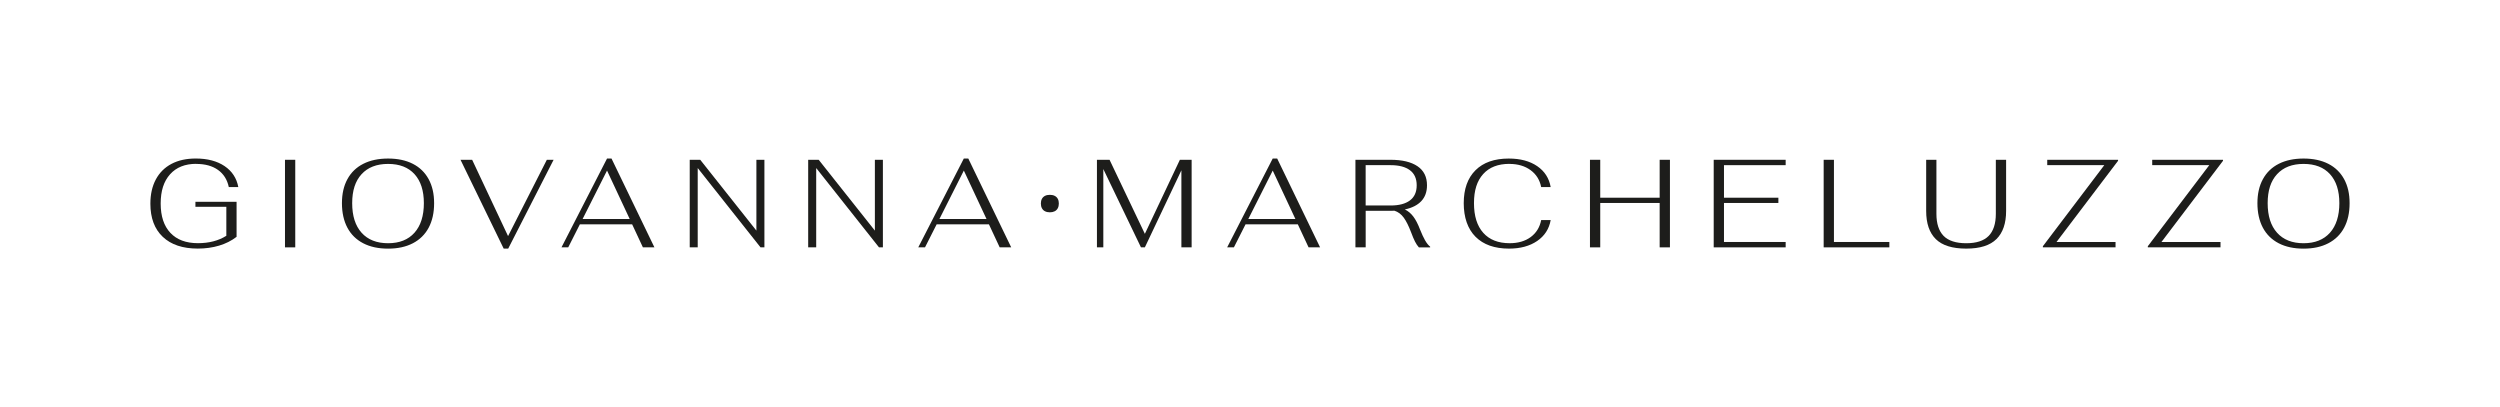 <svg viewBox="0 0 841.89 137.12" xmlns="http://www.w3.org/2000/svg" data-name="Livello 1" id="Livello_1">
  <defs>
    <style>
      .cls-1 {
        fill: #1d1d1b;
        stroke-width: 0px;
      }
    </style>
  </defs>
  <path d="M66.06,55.2c3.01,0,5.46.67,7.35,2.02,1.9,1.35,3.11,3.27,3.64,5.77h3.2c-.56-3-2.11-5.36-4.63-7.06-2.53-1.7-5.76-2.55-9.69-2.55-3.17,0-5.91.6-8.19,1.81-2.29,1.21-4.04,2.96-5.27,5.25-1.22,2.29-1.83,5.01-1.83,8.15,0,4.8,1.39,8.53,4.17,11.16,2.78,2.64,6.71,3.96,11.8,3.96s9.66-1.32,13.06-3.96v-11.8h-13.86v1.68h10.41v9.77c-2.64,1.66-5.83,2.49-9.56,2.49-4.02,0-7.11-1.16-9.29-3.48-2.18-2.32-3.26-5.61-3.26-9.88s1.05-7.49,3.16-9.84c2.11-2.35,5.04-3.52,8.81-3.52Z" class="cls-1"></path>
  <rect height="29.49" width="3.46" y="53.81" x="95.97" class="cls-1"></rect>
  <path d="M139.01,55.16c-2.32-1.18-5.09-1.77-8.32-1.77s-6.01.59-8.34,1.77c-2.33,1.18-4.12,2.9-5.35,5.16-1.24,2.26-1.85,4.97-1.85,8.11s.61,5.95,1.83,8.24c1.22,2.29,3,4.04,5.33,5.25,2.33,1.21,5.13,1.81,8.38,1.81s6.01-.6,8.34-1.81c2.33-1.21,4.11-2.96,5.33-5.25,1.22-2.29,1.83-5.03,1.83-8.24s-.62-5.85-1.85-8.11c-1.24-2.26-3.01-3.98-5.33-5.16ZM139.58,78.37c-2.11,2.36-5.07,3.54-8.89,3.54s-6.82-1.18-8.93-3.54c-2.11-2.36-3.16-5.67-3.16-9.94s1.05-7.47,3.16-9.77c2.11-2.3,5.08-3.46,8.93-3.46s6.82,1.15,8.91,3.46c2.09,2.3,3.14,5.56,3.14,9.77s-1.05,7.58-3.16,9.94Z" class="cls-1"></path>
  <polygon points="171.09 79.51 159 53.81 155.08 53.81 169.62 83.72 171.14 83.72 186.43 53.81 184.15 53.81 171.09 79.51" class="cls-1"></polygon>
  <path d="M204.42,53.39l-15.34,29.91h2.27l3.92-7.75h17.61l3.62,7.75h3.88l-14.45-29.91h-1.52ZM196.2,73.74l8.22-16.3,7.63,16.3h-15.84Z" class="cls-1"></path>
  <polygon points="254.72 77.66 235.81 53.81 232.27 53.81 232.27 83.3 234.96 83.3 234.96 56.59 256.11 83.3 257.42 83.3 257.42 53.81 254.72 53.81 254.72 77.66" class="cls-1"></polygon>
  <polygon points="294.62 77.66 275.7 53.81 272.16 53.81 272.16 83.3 274.86 83.3 274.86 56.59 296.01 83.3 297.32 83.3 297.32 53.81 294.62 53.81 294.62 77.66" class="cls-1"></polygon>
  <path d="M324.57,53.39l-15.34,29.91h2.27l3.92-7.75h17.61l3.62,7.75h3.88l-14.45-29.91h-1.52ZM316.36,73.74l8.22-16.3,7.63,16.3h-15.84Z" class="cls-1"></path>
  <polygon points="385.54 78.75 373.65 53.81 369.4 53.81 369.4 83.3 371.55 83.3 371.55 56.93 384.23 83.3 385.54 83.3 397.84 57.35 397.84 83.3 401.29 83.3 401.29 53.81 397.33 53.81 385.54 78.75" class="cls-1"></polygon>
  <path d="M428.59,53.39l-15.34,29.91h2.27l3.92-7.75h17.61l3.62,7.75h3.88l-14.45-29.91h-1.52ZM420.38,73.74l8.22-16.3,7.63,16.3h-15.84Z" class="cls-1"></path>
  <path d="M479.91,80.96c-.53-.94-1.11-2.18-1.73-3.73-.7-1.83-1.45-3.27-2.25-4.32-.8-1.05-1.75-1.85-2.84-2.38,2.42-.51,4.26-1.44,5.54-2.8,1.28-1.36,1.92-3.14,1.92-5.33,0-2.84-1.07-4.98-3.2-6.42-2.14-1.45-5.17-2.17-9.1-2.17h-11.8v29.49h3.45v-12.3h8.34c.62,0,1.07-.01,1.35-.04,1.24.39,2.27,1.17,3.12,2.32.84,1.15,1.67,2.81,2.49,4.97.48,1.29.91,2.32,1.31,3.1.39.77.83,1.43,1.31,1.96h3.79v-.25c-.59-.45-1.15-1.14-1.68-2.09ZM468.32,69.19h-8.43v-13.57h8.43c2.81,0,4.97.57,6.49,1.71,1.52,1.14,2.27,2.83,2.27,5.08s-.76,3.94-2.27,5.08c-1.52,1.14-3.68,1.71-6.49,1.71Z" class="cls-1"></path>
  <path d="M508.3,55.2c2.84,0,5.21.7,7.12,2.09,1.91,1.39,3.1,3.29,3.58,5.71h3.2c-.53-3-2.05-5.36-4.55-7.06-2.5-1.7-5.69-2.55-9.56-2.55-4.83,0-8.57,1.31-11.21,3.94-2.64,2.63-3.96,6.33-3.96,11.1s1.33,8.66,3.98,11.31,6.41,3.98,11.27,3.98c3.82,0,6.98-.86,9.48-2.57,2.5-1.71,4.02-4.06,4.55-7.04h-3.2c-.48,2.44-1.66,4.35-3.54,5.73-1.88,1.38-4.24,2.06-7.08,2.06-3.85,0-6.81-1.17-8.89-3.5-2.08-2.33-3.12-5.66-3.12-9.99s1.03-7.51,3.1-9.8c2.06-2.29,5.01-3.43,8.83-3.43Z" class="cls-1"></path>
  <polygon points="558.9 66.58 538.89 66.58 538.89 53.81 535.43 53.81 535.43 83.3 538.89 83.3 538.89 68.35 558.9 68.35 558.9 83.3 562.36 83.3 562.36 53.81 558.9 53.81 558.9 66.58" class="cls-1"></polygon>
  <polygon points="577.1 83.3 601.33 83.3 601.33 81.49 580.56 81.49 580.56 68.35 598.88 68.35 598.88 66.58 580.56 66.58 580.56 55.62 601.33 55.62 601.33 53.81 577.1 53.81 577.1 83.3" class="cls-1"></polygon>
  <polygon points="617.59 53.81 614.13 53.81 614.13 83.3 636.25 83.3 636.25 81.49 617.59 81.49 617.59 53.81" class="cls-1"></polygon>
  <path d="M672.11,72.01c0,3.31-.81,5.79-2.42,7.44-1.62,1.64-4.14,2.46-7.56,2.46s-6.02-.83-7.63-2.49c-1.6-1.66-2.4-4.13-2.4-7.41v-18.2h-3.45v17.23c0,4.19,1.08,7.35,3.24,9.48,2.16,2.13,5.57,3.2,10.24,3.2s8.03-1.07,10.2-3.22c2.16-2.15,3.24-5.3,3.24-9.46v-17.23h-3.46v18.2Z" class="cls-1"></path>
  <polygon points="689.42 55.62 708.63 55.62 687.95 82.92 687.95 83.3 712.42 83.3 712.42 81.49 692.54 81.49 713.27 54.15 713.27 53.81 689.42 53.81 689.42 55.62" class="cls-1"></polygon>
  <polygon points="724.77 55.62 743.98 55.62 723.29 82.92 723.29 83.3 747.77 83.3 747.77 81.49 727.88 81.49 748.61 54.15 748.61 53.81 724.77 53.81 724.77 55.62" class="cls-1"></polygon>
  <path d="M789.39,60.32c-1.24-2.26-3.01-3.98-5.33-5.16-2.32-1.18-5.09-1.77-8.32-1.77s-6.01.59-8.34,1.77c-2.33,1.18-4.11,2.9-5.35,5.16-1.24,2.26-1.85,4.97-1.85,8.11s.61,5.95,1.83,8.24c1.22,2.29,3,4.04,5.33,5.25,2.33,1.21,5.13,1.81,8.38,1.81s6.01-.6,8.34-1.81c2.33-1.21,4.11-2.96,5.33-5.25,1.22-2.29,1.83-5.03,1.83-8.24s-.62-5.85-1.85-8.11ZM784.63,78.37c-2.11,2.36-5.07,3.54-8.89,3.54s-6.82-1.18-8.93-3.54c-2.11-2.36-3.16-5.67-3.16-9.94s1.05-7.47,3.16-9.77c2.11-2.3,5.08-3.46,8.93-3.46s6.82,1.15,8.91,3.46c2.09,2.3,3.14,5.56,3.14,9.77s-1.05,7.58-3.16,9.94Z" class="cls-1"></path>
  <path d="M355.16,65.95c-.45-.23-.99-.34-1.62-.34s-1.17.11-1.62.34c-.45.23-.8.56-1.04,1-.24.44-.36.97-.36,1.58s.12,1.16.36,1.6c.24.45.58.79,1.04,1.02.45.23,1,.35,1.63.35s1.17-.12,1.62-.35c.45-.23.8-.57,1.04-1.02.24-.45.36-.98.36-1.6s-.12-1.14-.36-1.58c-.24-.44-.59-.77-1.04-1Z" class="cls-1"></path>
</svg>